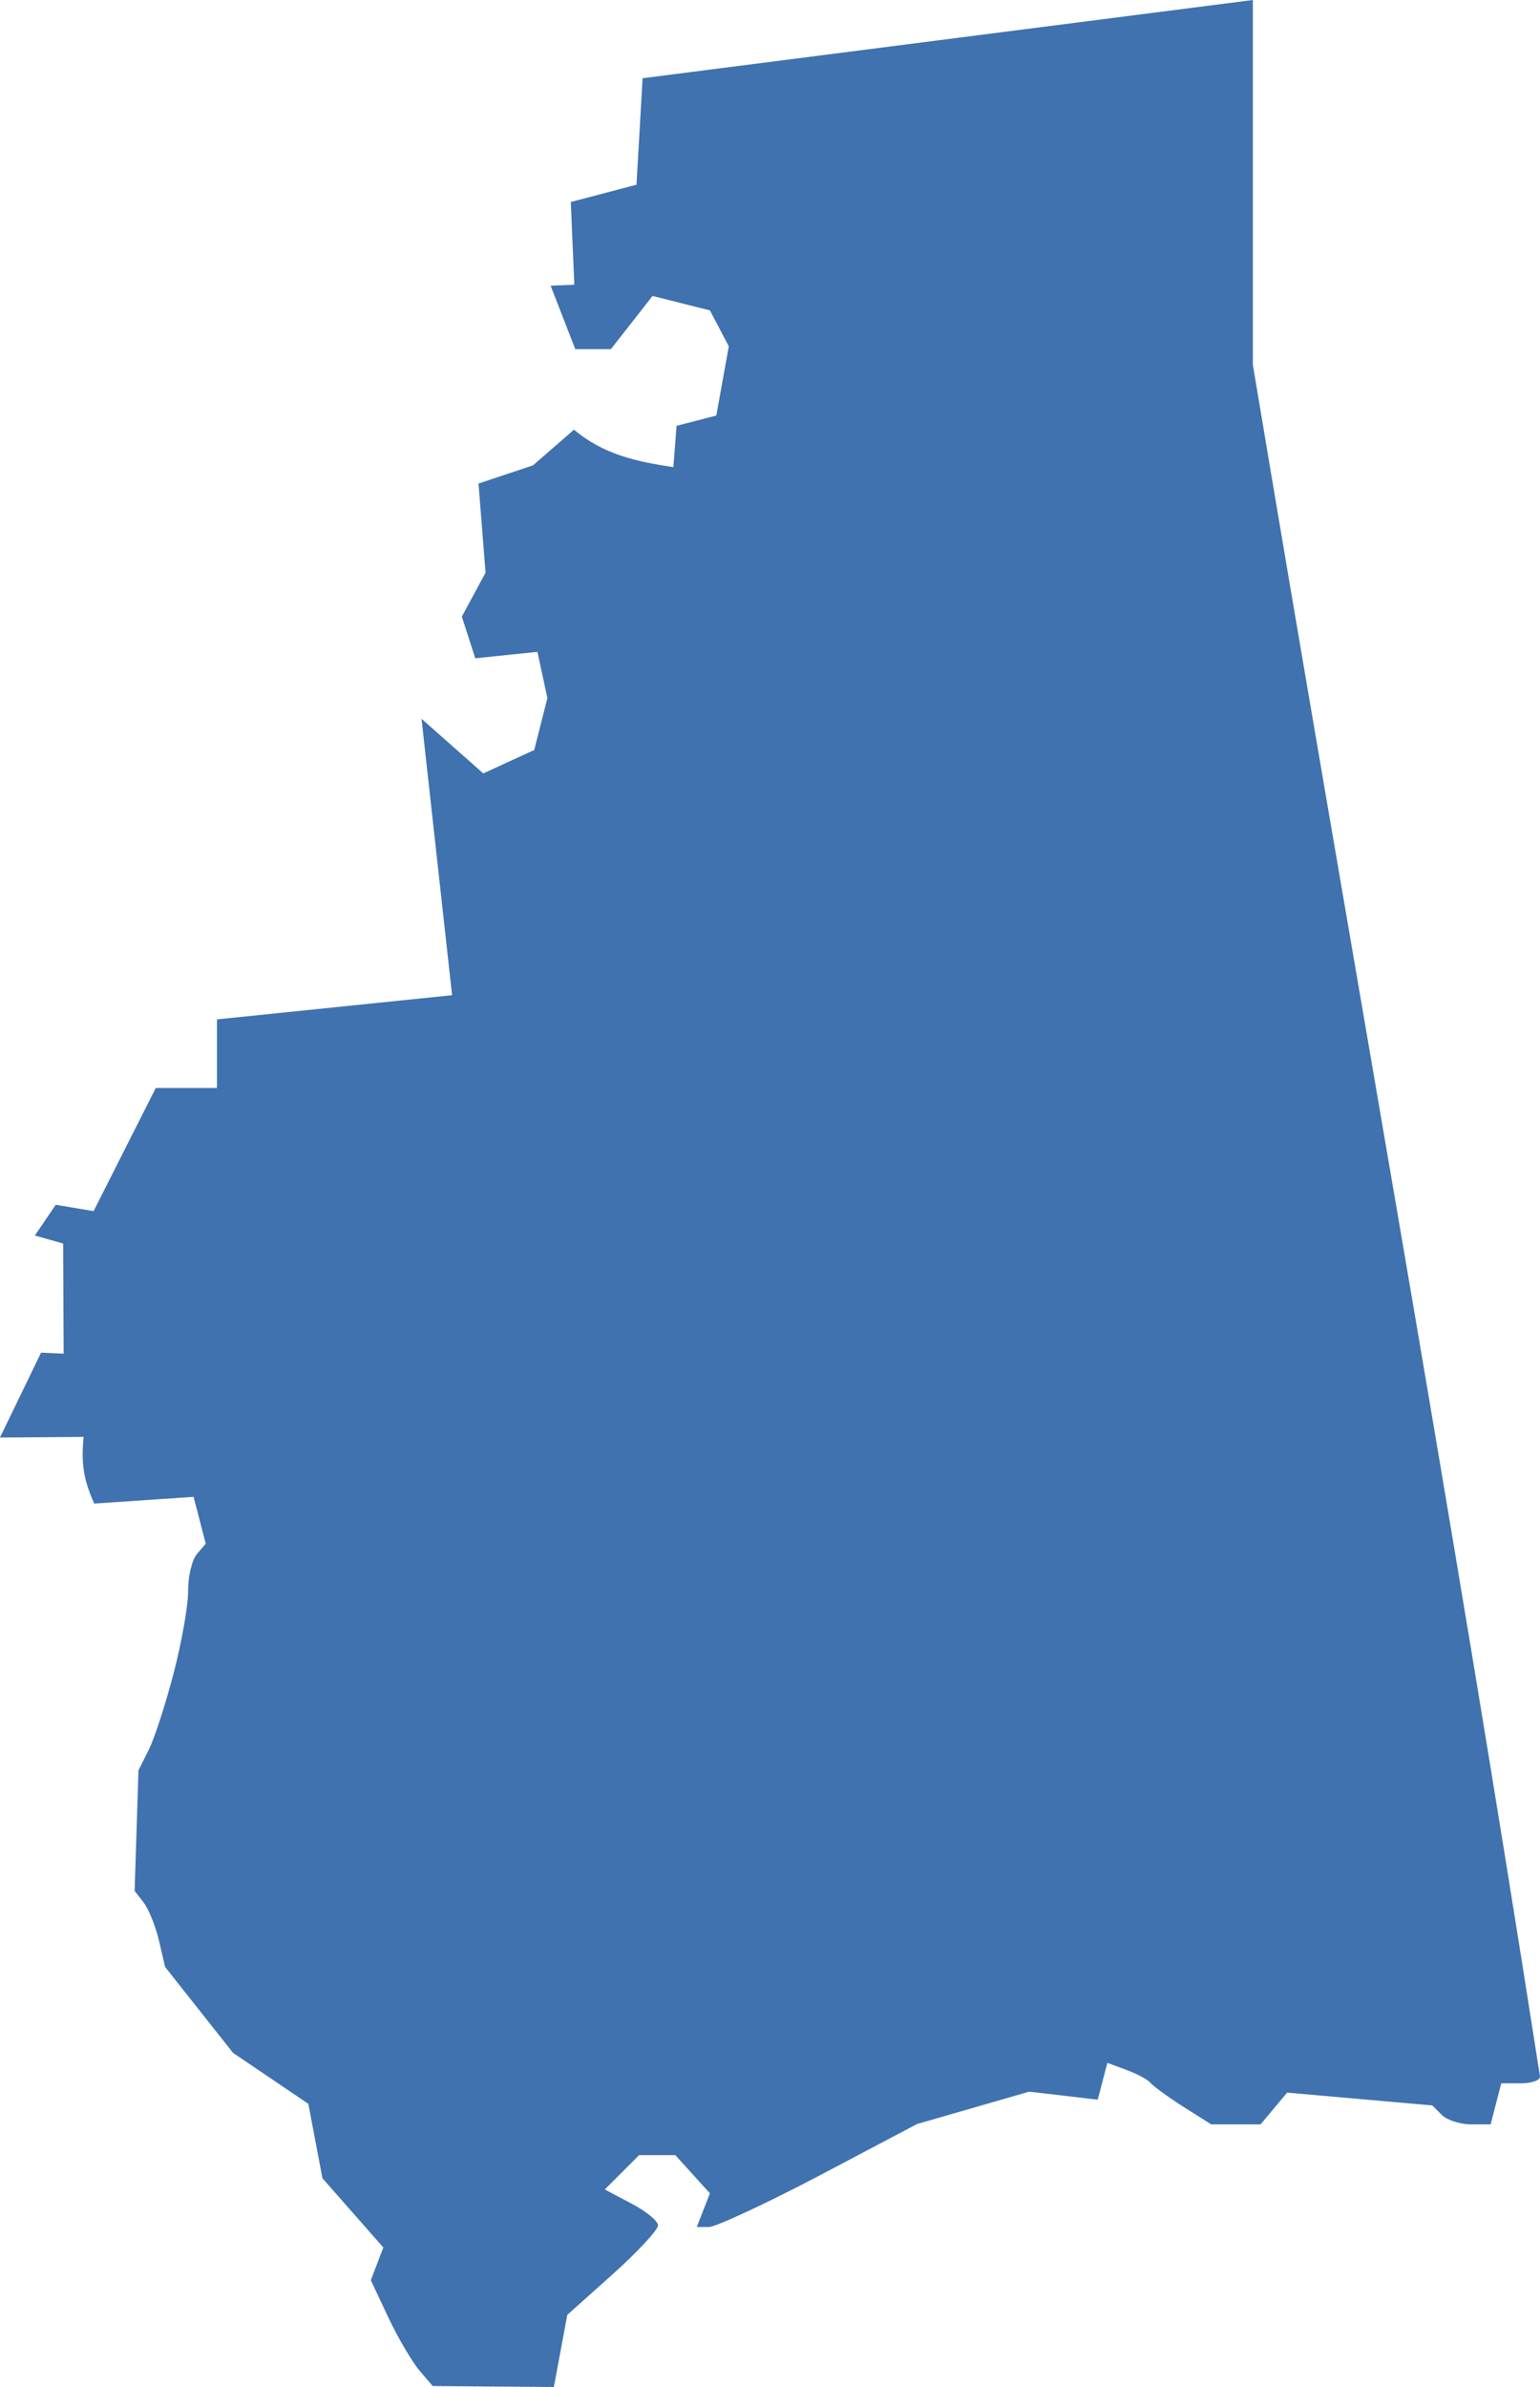 <?xml version="1.0" encoding="UTF-8" standalone="no"?>
<svg
   xmlns:dc="http://purl.org/dc/elements/1.1/"
   xmlns:cc="http://creativecommons.org/ns#"
   xmlns:rdf="http://www.w3.org/1999/02/22-rdf-syntax-ns#"
   xmlns:svg="http://www.w3.org/2000/svg"
   xmlns="http://www.w3.org/2000/svg"
   xmlns:sodipodi="http://sodipodi.sourceforge.net/DTD/sodipodi-0.dtd"
   xmlns:inkscape="http://www.inkscape.org/namespaces/inkscape"
   version="1.0"
   width="85.158"
   height="131.928"
   id="svg2"
   sodipodi:docname="MS_4.svg"
   inkscape:version="0.92.2 5c3e80d, 2017-08-06">
  <defs
     id="defs30" />
  <sodipodi:namedview
     pagecolor="#ffffff"
     bordercolor="#666666"
     borderopacity="1"
     objecttolerance="10"
     gridtolerance="10"
     guidetolerance="10"
     inkscape:pageopacity="0"
     inkscape:pageshadow="2"
     inkscape:window-width="640"
     inkscape:window-height="480"
     id="namedview28"
     showgrid="false"
     inkscape:zoom="0.12542268"
     inkscape:cx="-399.50035"
     inkscape:cy="482.22777"
     inkscape:window-x="0"
     inkscape:window-y="0"
     inkscape:window-maximized="0"
     inkscape:current-layer="svg2" />
  <path
     d="m 69.278,0 -33.744,4.324 -0.337,5.884 -3.633,0.957 0.195,4.572 -1.312,0.053 1.365,3.509 h 1.967 l 2.304,-2.942 3.172,0.797 1.046,1.985 -0.691,3.828 -2.198,0.567 -0.177,2.286 c -2.008,-0.309 -3.839,-0.677 -5.494,-2.074 l -2.269,1.975 -3.012,1.003 0.39,4.927 -1.312,2.428 0.744,2.304 3.437,-0.356 0.55,2.554 -0.727,2.871 -2.818,1.294 -3.415,-3.02 L 25,55.004 11.998,56.34 v 3.793 h -3.385 l -3.438,6.806 -2.092,-0.353 -1.156,1.7 1.564,0.443 0.029,6.088 -1.25,-0.057 -2.27,4.689 4.625,-0.034 c -0.158,1.552 0.037,2.458 0.585,3.686 l 5.494,-0.372 0.673,2.587 -0.496,0.585 c -0.271,0.328 -0.485,1.241 -0.478,2.02 0.01,0.78 -0.351,2.821 -0.797,4.537 -0.446,1.716 -1.067,3.63 -1.382,4.253 l -0.567,1.134 -0.213,6.664 0.496,0.638 c 0.275,0.352 0.659,1.304 0.851,2.109 l 0.337,1.453 3.757,4.75 4.165,2.818 0.78,4.112 3.367,3.828 -0.691,1.808 0.975,2.074 c 0.54,1.141 1.32,2.456 1.719,2.924 l 0.727,0.851 6.699,0.053 0.744,-3.988 2.517,-2.251 c 1.377,-1.237 2.499,-2.448 2.499,-2.694 0,-0.246 -0.66,-0.78 -1.471,-1.205 l -1.471,-0.78 1.896,-1.896 h 2.003 l 1.914,2.109 -0.727,1.861 h 0.673 c 0.371,0 3.119,-1.273 6.097,-2.836 l 5.405,-2.853 6.203,-1.79 3.793,0.443 0.532,-2.038 1.046,0.39 c 0.575,0.212 1.173,0.523 1.329,0.709 0.156,0.186 0.979,0.79 1.825,1.329 l 1.542,0.975 h 2.729 l 1.471,-1.755 8.028,0.709 0.532,0.532 c 0.296,0.286 1.022,0.514 1.613,0.514 h 1.081 l 0.585,-2.268 h 1.081 c 0.588,0 1.063,-0.165 1.063,-0.372 C 80.232,83.174 74.538,51.692 69.278,20.15 Z"
     style="fill:#3F72AF"
     id="MS_4"
     inkscape:connector-curvature="0" />
</svg>

